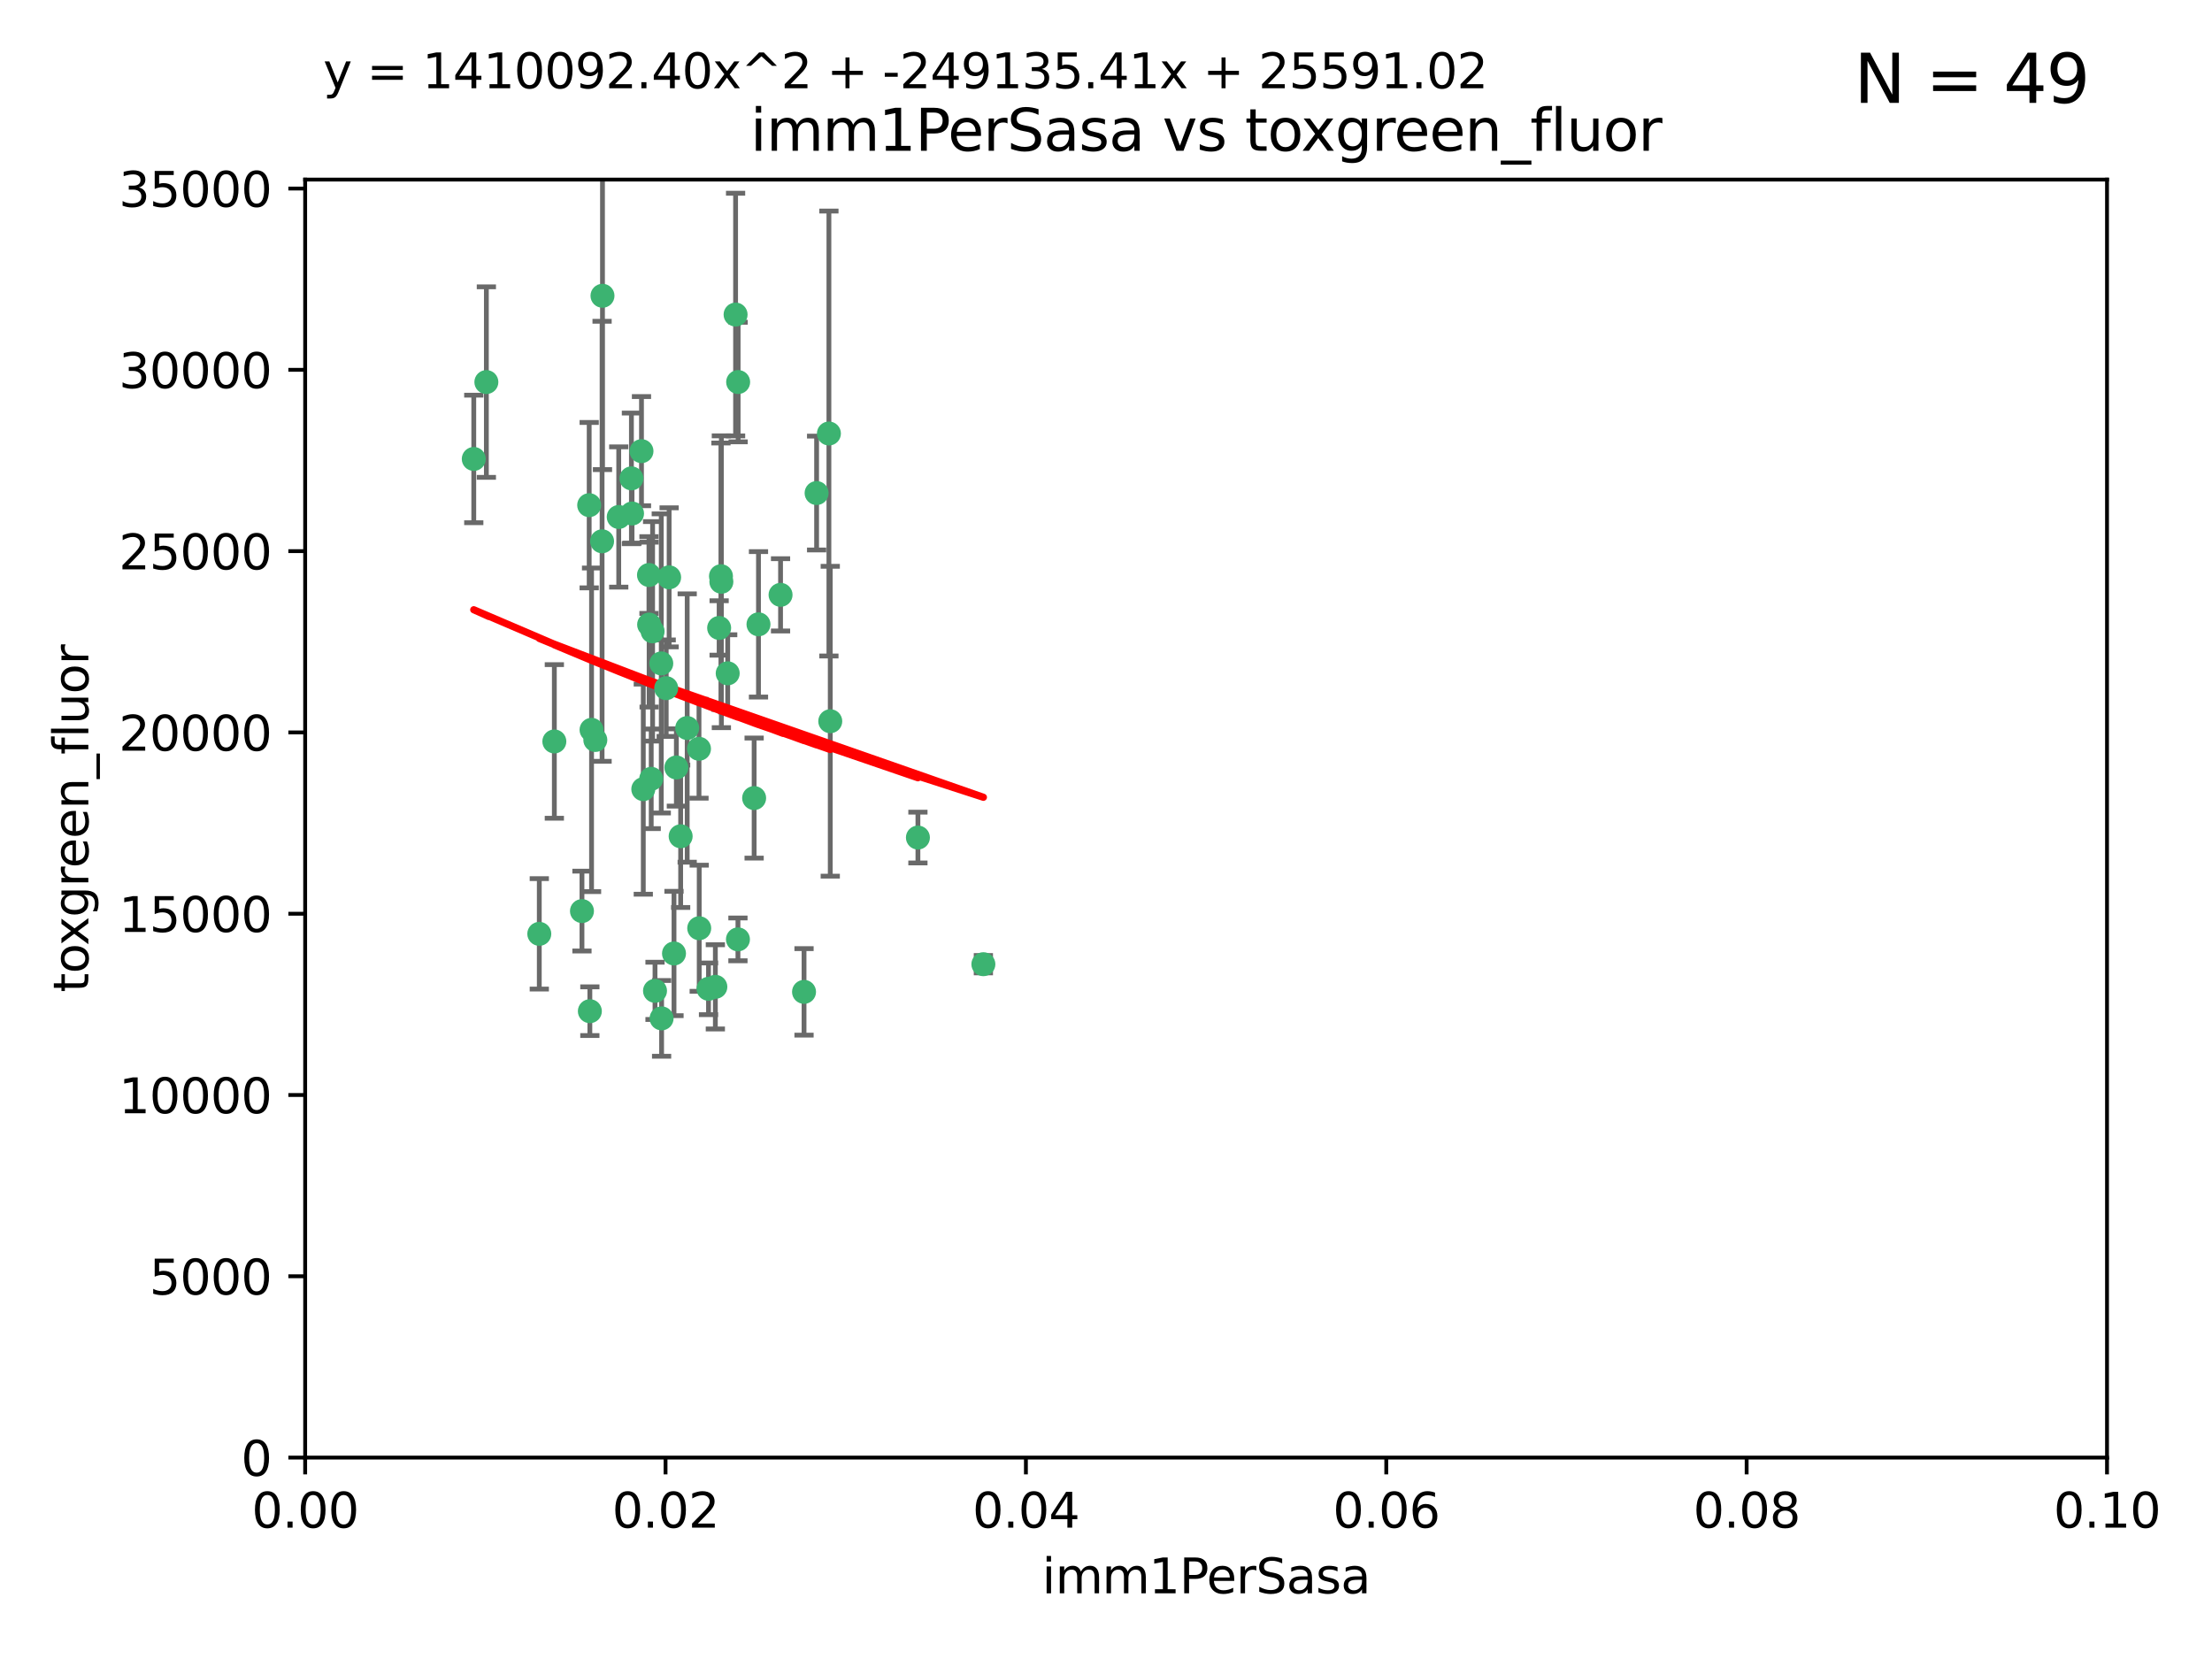 <?xml version="1.0" encoding="utf-8" standalone="no"?>
<!DOCTYPE svg PUBLIC "-//W3C//DTD SVG 1.1//EN"
  "http://www.w3.org/Graphics/SVG/1.1/DTD/svg11.dtd">
<svg xmlns:xlink="http://www.w3.org/1999/xlink" width="460.8pt" height="345.6pt" viewBox="0 0 460.8 345.6" xmlns="http://www.w3.org/2000/svg" version="1.1">
 <defs>
  <style type="text/css">*{stroke-linejoin: round; stroke-linecap: butt}</style>
 </defs>
 <g id="figure_1">
  <g id="patch_1">
   <path d="M 0 345.6 
L 460.8 345.6 
L 460.8 0 
L 0 0 
z
" style="fill: #ffffff"/>
  </g>
  <g id="axes_1">
   <g id="patch_2">
    <path d="M 63.571 303.64 
L 438.93 303.64 
L 438.93 37.411 
L 63.571 37.411 
z
" style="fill: #ffffff"/>
   </g>
   <g id="PathCollection_1">
    <defs>
     <path id="ma4c1eb4fd2" d="M 0 1.118 
C 0.297 1.118 0.581 1 0.791 0.791 
C 1 0.581 1.118 0.297 1.118 0 
C 1.118 -0.297 1 -0.581 0.791 -0.791 
C 0.581 -1 0.297 -1.118 0 -1.118 
C -0.297 -1.118 -0.581 -1 -0.791 -0.791 
C -1 -0.581 -1.118 -0.297 -1.118 0 
C -1.118 0.297 -1 0.581 -0.791 0.791 
C -0.581 1 -0.297 1.118 0 1.118 
z
" style="stroke: #3cb371"/>
    </defs>
    <g clip-path="url(#p07b04a345f)">
     <use xlink:href="#ma4c1eb4fd2" x="101.319" y="79.593" style="fill: #3cb371; stroke: #3cb371"/>
     <use xlink:href="#ma4c1eb4fd2" x="98.695" y="95.609" style="fill: #3cb371; stroke: #3cb371"/>
     <use xlink:href="#ma4c1eb4fd2" x="125.509" y="61.614" style="fill: #3cb371; stroke: #3cb371"/>
     <use xlink:href="#ma4c1eb4fd2" x="125.424" y="112.761" style="fill: #3cb371; stroke: #3cb371"/>
     <use xlink:href="#ma4c1eb4fd2" x="135.226" y="130.114" style="fill: #3cb371; stroke: #3cb371"/>
     <use xlink:href="#ma4c1eb4fd2" x="149.021" y="205.577" style="fill: #3cb371; stroke: #3cb371"/>
     <use xlink:href="#ma4c1eb4fd2" x="124.016" y="154.151" style="fill: #3cb371; stroke: #3cb371"/>
     <use xlink:href="#ma4c1eb4fd2" x="128.894" y="107.698" style="fill: #3cb371; stroke: #3cb371"/>
     <use xlink:href="#ma4c1eb4fd2" x="137.755" y="138.203" style="fill: #3cb371; stroke: #3cb371"/>
     <use xlink:href="#ma4c1eb4fd2" x="131.665" y="106.972" style="fill: #3cb371; stroke: #3cb371"/>
     <use xlink:href="#ma4c1eb4fd2" x="135.196" y="119.786" style="fill: #3cb371; stroke: #3cb371"/>
     <use xlink:href="#ma4c1eb4fd2" x="153.236" y="65.53" style="fill: #3cb371; stroke: #3cb371"/>
     <use xlink:href="#ma4c1eb4fd2" x="131.536" y="99.654" style="fill: #3cb371; stroke: #3cb371"/>
     <use xlink:href="#ma4c1eb4fd2" x="145.613" y="155.987" style="fill: #3cb371; stroke: #3cb371"/>
     <use xlink:href="#ma4c1eb4fd2" x="139.392" y="120.269" style="fill: #3cb371; stroke: #3cb371"/>
     <use xlink:href="#ma4c1eb4fd2" x="122.878" y="210.65" style="fill: #3cb371; stroke: #3cb371"/>
     <use xlink:href="#ma4c1eb4fd2" x="158.007" y="130.059" style="fill: #3cb371; stroke: #3cb371"/>
     <use xlink:href="#ma4c1eb4fd2" x="143.155" y="151.66" style="fill: #3cb371; stroke: #3cb371"/>
     <use xlink:href="#ma4c1eb4fd2" x="153.769" y="79.585" style="fill: #3cb371; stroke: #3cb371"/>
     <use xlink:href="#ma4c1eb4fd2" x="149.81" y="130.815" style="fill: #3cb371; stroke: #3cb371"/>
     <use xlink:href="#ma4c1eb4fd2" x="136.451" y="206.41" style="fill: #3cb371; stroke: #3cb371"/>
     <use xlink:href="#ma4c1eb4fd2" x="140.407" y="198.628" style="fill: #3cb371; stroke: #3cb371"/>
     <use xlink:href="#ma4c1eb4fd2" x="150.191" y="120.034" style="fill: #3cb371; stroke: #3cb371"/>
     <use xlink:href="#ma4c1eb4fd2" x="151.594" y="140.267" style="fill: #3cb371; stroke: #3cb371"/>
     <use xlink:href="#ma4c1eb4fd2" x="147.594" y="205.988" style="fill: #3cb371; stroke: #3cb371"/>
     <use xlink:href="#ma4c1eb4fd2" x="133.632" y="93.983" style="fill: #3cb371; stroke: #3cb371"/>
     <use xlink:href="#ma4c1eb4fd2" x="170.113" y="102.712" style="fill: #3cb371; stroke: #3cb371"/>
     <use xlink:href="#ma4c1eb4fd2" x="150.274" y="121.191" style="fill: #3cb371; stroke: #3cb371"/>
     <use xlink:href="#ma4c1eb4fd2" x="172.678" y="90.309" style="fill: #3cb371; stroke: #3cb371"/>
     <use xlink:href="#ma4c1eb4fd2" x="112.344" y="194.538" style="fill: #3cb371; stroke: #3cb371"/>
     <use xlink:href="#ma4c1eb4fd2" x="135.948" y="131.52" style="fill: #3cb371; stroke: #3cb371"/>
     <use xlink:href="#ma4c1eb4fd2" x="121.234" y="189.794" style="fill: #3cb371; stroke: #3cb371"/>
     <use xlink:href="#ma4c1eb4fd2" x="172.958" y="150.246" style="fill: #3cb371; stroke: #3cb371"/>
     <use xlink:href="#ma4c1eb4fd2" x="157.1" y="166.253" style="fill: #3cb371; stroke: #3cb371"/>
     <use xlink:href="#ma4c1eb4fd2" x="204.855" y="200.861" style="fill: #3cb371; stroke: #3cb371"/>
     <use xlink:href="#ma4c1eb4fd2" x="123.231" y="152.035" style="fill: #3cb371; stroke: #3cb371"/>
     <use xlink:href="#ma4c1eb4fd2" x="137.823" y="212.147" style="fill: #3cb371; stroke: #3cb371"/>
     <use xlink:href="#ma4c1eb4fd2" x="167.495" y="206.625" style="fill: #3cb371; stroke: #3cb371"/>
     <use xlink:href="#ma4c1eb4fd2" x="140.899" y="159.878" style="fill: #3cb371; stroke: #3cb371"/>
     <use xlink:href="#ma4c1eb4fd2" x="153.727" y="195.688" style="fill: #3cb371; stroke: #3cb371"/>
     <use xlink:href="#ma4c1eb4fd2" x="141.792" y="174.211" style="fill: #3cb371; stroke: #3cb371"/>
     <use xlink:href="#ma4c1eb4fd2" x="191.219" y="174.48" style="fill: #3cb371; stroke: #3cb371"/>
     <use xlink:href="#ma4c1eb4fd2" x="145.66" y="193.367" style="fill: #3cb371; stroke: #3cb371"/>
     <use xlink:href="#ma4c1eb4fd2" x="115.48" y="154.457" style="fill: #3cb371; stroke: #3cb371"/>
     <use xlink:href="#ma4c1eb4fd2" x="122.738" y="105.234" style="fill: #3cb371; stroke: #3cb371"/>
     <use xlink:href="#ma4c1eb4fd2" x="134.01" y="164.396" style="fill: #3cb371; stroke: #3cb371"/>
     <use xlink:href="#ma4c1eb4fd2" x="138.782" y="143.358" style="fill: #3cb371; stroke: #3cb371"/>
     <use xlink:href="#ma4c1eb4fd2" x="135.66" y="162.243" style="fill: #3cb371; stroke: #3cb371"/>
     <use xlink:href="#ma4c1eb4fd2" x="162.604" y="123.914" style="fill: #3cb371; stroke: #3cb371"/>
    </g>
   </g>
   <g id="matplotlib.axis_1">
    <g id="xtick_1">
     <g id="line2d_1">
      <defs>
       <path id="m494d38bbef" d="M 0 0 
L 0 3.5 
" style="stroke: #000000; stroke-width: 0.8"/>
      </defs>
      <g>
       <use xlink:href="#m494d38bbef" x="63.571" y="303.64" style="stroke: #000000; stroke-width: 0.8"/>
      </g>
     </g>
     <g id="text_1">
      <!-- 0.00 -->
      <g transform="translate(52.438 318.238)scale(0.1 -0.1)">
       <defs>
        <path id="DejaVuSans-30" d="M 2034 4250 
Q 1547 4250 1301 3770 
Q 1056 3291 1056 2328 
Q 1056 1369 1301 889 
Q 1547 409 2034 409 
Q 2525 409 2770 889 
Q 3016 1369 3016 2328 
Q 3016 3291 2770 3770 
Q 2525 4250 2034 4250 
z
M 2034 4750 
Q 2819 4750 3233 4129 
Q 3647 3509 3647 2328 
Q 3647 1150 3233 529 
Q 2819 -91 2034 -91 
Q 1250 -91 836 529 
Q 422 1150 422 2328 
Q 422 3509 836 4129 
Q 1250 4750 2034 4750 
z
" transform="scale(0.016)"/>
        <path id="DejaVuSans-2e" d="M 684 794 
L 1344 794 
L 1344 0 
L 684 0 
L 684 794 
z
" transform="scale(0.016)"/>
       </defs>
       <use xlink:href="#DejaVuSans-30"/>
       <use xlink:href="#DejaVuSans-2e" x="63.623"/>
       <use xlink:href="#DejaVuSans-30" x="95.41"/>
       <use xlink:href="#DejaVuSans-30" x="159.033"/>
      </g>
     </g>
    </g>
    <g id="xtick_2">
     <g id="line2d_2">
      <g>
       <use xlink:href="#m494d38bbef" x="138.643" y="303.64" style="stroke: #000000; stroke-width: 0.8"/>
      </g>
     </g>
     <g id="text_2">
      <!-- 0.02 -->
      <g transform="translate(127.51 318.238)scale(0.1 -0.1)">
       <defs>
        <path id="DejaVuSans-32" d="M 1228 531 
L 3431 531 
L 3431 0 
L 469 0 
L 469 531 
Q 828 903 1448 1529 
Q 2069 2156 2228 2338 
Q 2531 2678 2651 2914 
Q 2772 3150 2772 3378 
Q 2772 3750 2511 3984 
Q 2250 4219 1831 4219 
Q 1534 4219 1204 4116 
Q 875 4013 500 3803 
L 500 4441 
Q 881 4594 1212 4672 
Q 1544 4750 1819 4750 
Q 2544 4750 2975 4387 
Q 3406 4025 3406 3419 
Q 3406 3131 3298 2873 
Q 3191 2616 2906 2266 
Q 2828 2175 2409 1742 
Q 1991 1309 1228 531 
z
" transform="scale(0.016)"/>
       </defs>
       <use xlink:href="#DejaVuSans-30"/>
       <use xlink:href="#DejaVuSans-2e" x="63.623"/>
       <use xlink:href="#DejaVuSans-30" x="95.41"/>
       <use xlink:href="#DejaVuSans-32" x="159.033"/>
      </g>
     </g>
    </g>
    <g id="xtick_3">
     <g id="line2d_3">
      <g>
       <use xlink:href="#m494d38bbef" x="213.715" y="303.64" style="stroke: #000000; stroke-width: 0.8"/>
      </g>
     </g>
     <g id="text_3">
      <!-- 0.04 -->
      <g transform="translate(202.582 318.238)scale(0.1 -0.1)">
       <defs>
        <path id="DejaVuSans-34" d="M 2419 4116 
L 825 1625 
L 2419 1625 
L 2419 4116 
z
M 2253 4666 
L 3047 4666 
L 3047 1625 
L 3713 1625 
L 3713 1100 
L 3047 1100 
L 3047 0 
L 2419 0 
L 2419 1100 
L 313 1100 
L 313 1709 
L 2253 4666 
z
" transform="scale(0.016)"/>
       </defs>
       <use xlink:href="#DejaVuSans-30"/>
       <use xlink:href="#DejaVuSans-2e" x="63.623"/>
       <use xlink:href="#DejaVuSans-30" x="95.41"/>
       <use xlink:href="#DejaVuSans-34" x="159.033"/>
      </g>
     </g>
    </g>
    <g id="xtick_4">
     <g id="line2d_4">
      <g>
       <use xlink:href="#m494d38bbef" x="288.786" y="303.64" style="stroke: #000000; stroke-width: 0.8"/>
      </g>
     </g>
     <g id="text_4">
      <!-- 0.06 -->
      <g transform="translate(277.654 318.238)scale(0.1 -0.1)">
       <defs>
        <path id="DejaVuSans-36" d="M 2113 2584 
Q 1688 2584 1439 2293 
Q 1191 2003 1191 1497 
Q 1191 994 1439 701 
Q 1688 409 2113 409 
Q 2538 409 2786 701 
Q 3034 994 3034 1497 
Q 3034 2003 2786 2293 
Q 2538 2584 2113 2584 
z
M 3366 4563 
L 3366 3988 
Q 3128 4100 2886 4159 
Q 2644 4219 2406 4219 
Q 1781 4219 1451 3797 
Q 1122 3375 1075 2522 
Q 1259 2794 1537 2939 
Q 1816 3084 2150 3084 
Q 2853 3084 3261 2657 
Q 3669 2231 3669 1497 
Q 3669 778 3244 343 
Q 2819 -91 2113 -91 
Q 1303 -91 875 529 
Q 447 1150 447 2328 
Q 447 3434 972 4092 
Q 1497 4750 2381 4750 
Q 2619 4750 2861 4703 
Q 3103 4656 3366 4563 
z
" transform="scale(0.016)"/>
       </defs>
       <use xlink:href="#DejaVuSans-30"/>
       <use xlink:href="#DejaVuSans-2e" x="63.623"/>
       <use xlink:href="#DejaVuSans-30" x="95.41"/>
       <use xlink:href="#DejaVuSans-36" x="159.033"/>
      </g>
     </g>
    </g>
    <g id="xtick_5">
     <g id="line2d_5">
      <g>
       <use xlink:href="#m494d38bbef" x="363.858" y="303.64" style="stroke: #000000; stroke-width: 0.8"/>
      </g>
     </g>
     <g id="text_5">
      <!-- 0.08 -->
      <g transform="translate(352.725 318.238)scale(0.1 -0.1)">
       <defs>
        <path id="DejaVuSans-38" d="M 2034 2216 
Q 1584 2216 1326 1975 
Q 1069 1734 1069 1313 
Q 1069 891 1326 650 
Q 1584 409 2034 409 
Q 2484 409 2743 651 
Q 3003 894 3003 1313 
Q 3003 1734 2745 1975 
Q 2488 2216 2034 2216 
z
M 1403 2484 
Q 997 2584 770 2862 
Q 544 3141 544 3541 
Q 544 4100 942 4425 
Q 1341 4750 2034 4750 
Q 2731 4750 3128 4425 
Q 3525 4100 3525 3541 
Q 3525 3141 3298 2862 
Q 3072 2584 2669 2484 
Q 3125 2378 3379 2068 
Q 3634 1759 3634 1313 
Q 3634 634 3220 271 
Q 2806 -91 2034 -91 
Q 1263 -91 848 271 
Q 434 634 434 1313 
Q 434 1759 690 2068 
Q 947 2378 1403 2484 
z
M 1172 3481 
Q 1172 3119 1398 2916 
Q 1625 2713 2034 2713 
Q 2441 2713 2670 2916 
Q 2900 3119 2900 3481 
Q 2900 3844 2670 4047 
Q 2441 4250 2034 4250 
Q 1625 4250 1398 4047 
Q 1172 3844 1172 3481 
z
" transform="scale(0.016)"/>
       </defs>
       <use xlink:href="#DejaVuSans-30"/>
       <use xlink:href="#DejaVuSans-2e" x="63.623"/>
       <use xlink:href="#DejaVuSans-30" x="95.41"/>
       <use xlink:href="#DejaVuSans-38" x="159.033"/>
      </g>
     </g>
    </g>
    <g id="xtick_6">
     <g id="line2d_6">
      <g>
       <use xlink:href="#m494d38bbef" x="438.93" y="303.64" style="stroke: #000000; stroke-width: 0.8"/>
      </g>
     </g>
     <g id="text_6">
      <!-- 0.10 -->
      <g transform="translate(427.797 318.238)scale(0.1 -0.1)">
       <defs>
        <path id="DejaVuSans-31" d="M 794 531 
L 1825 531 
L 1825 4091 
L 703 3866 
L 703 4441 
L 1819 4666 
L 2450 4666 
L 2450 531 
L 3481 531 
L 3481 0 
L 794 0 
L 794 531 
z
" transform="scale(0.016)"/>
       </defs>
       <use xlink:href="#DejaVuSans-30"/>
       <use xlink:href="#DejaVuSans-2e" x="63.623"/>
       <use xlink:href="#DejaVuSans-31" x="95.41"/>
       <use xlink:href="#DejaVuSans-30" x="159.033"/>
      </g>
     </g>
    </g>
    <g id="text_7">
     <!-- imm1PerSasa -->
     <g transform="translate(217.067 331.917)scale(0.1 -0.1)">
      <defs>
       <path id="DejaVuSans-69" d="M 603 3500 
L 1178 3500 
L 1178 0 
L 603 0 
L 603 3500 
z
M 603 4863 
L 1178 4863 
L 1178 4134 
L 603 4134 
L 603 4863 
z
" transform="scale(0.016)"/>
       <path id="DejaVuSans-6d" d="M 3328 2828 
Q 3544 3216 3844 3400 
Q 4144 3584 4550 3584 
Q 5097 3584 5394 3201 
Q 5691 2819 5691 2113 
L 5691 0 
L 5113 0 
L 5113 2094 
Q 5113 2597 4934 2840 
Q 4756 3084 4391 3084 
Q 3944 3084 3684 2787 
Q 3425 2491 3425 1978 
L 3425 0 
L 2847 0 
L 2847 2094 
Q 2847 2600 2669 2842 
Q 2491 3084 2119 3084 
Q 1678 3084 1418 2786 
Q 1159 2488 1159 1978 
L 1159 0 
L 581 0 
L 581 3500 
L 1159 3500 
L 1159 2956 
Q 1356 3278 1631 3431 
Q 1906 3584 2284 3584 
Q 2666 3584 2933 3390 
Q 3200 3197 3328 2828 
z
" transform="scale(0.016)"/>
       <path id="DejaVuSans-50" d="M 1259 4147 
L 1259 2394 
L 2053 2394 
Q 2494 2394 2734 2622 
Q 2975 2850 2975 3272 
Q 2975 3691 2734 3919 
Q 2494 4147 2053 4147 
L 1259 4147 
z
M 628 4666 
L 2053 4666 
Q 2838 4666 3239 4311 
Q 3641 3956 3641 3272 
Q 3641 2581 3239 2228 
Q 2838 1875 2053 1875 
L 1259 1875 
L 1259 0 
L 628 0 
L 628 4666 
z
" transform="scale(0.016)"/>
       <path id="DejaVuSans-65" d="M 3597 1894 
L 3597 1613 
L 953 1613 
Q 991 1019 1311 708 
Q 1631 397 2203 397 
Q 2534 397 2845 478 
Q 3156 559 3463 722 
L 3463 178 
Q 3153 47 2828 -22 
Q 2503 -91 2169 -91 
Q 1331 -91 842 396 
Q 353 884 353 1716 
Q 353 2575 817 3079 
Q 1281 3584 2069 3584 
Q 2775 3584 3186 3129 
Q 3597 2675 3597 1894 
z
M 3022 2063 
Q 3016 2534 2758 2815 
Q 2500 3097 2075 3097 
Q 1594 3097 1305 2825 
Q 1016 2553 972 2059 
L 3022 2063 
z
" transform="scale(0.016)"/>
       <path id="DejaVuSans-72" d="M 2631 2963 
Q 2534 3019 2420 3045 
Q 2306 3072 2169 3072 
Q 1681 3072 1420 2755 
Q 1159 2438 1159 1844 
L 1159 0 
L 581 0 
L 581 3500 
L 1159 3500 
L 1159 2956 
Q 1341 3275 1631 3429 
Q 1922 3584 2338 3584 
Q 2397 3584 2469 3576 
Q 2541 3569 2628 3553 
L 2631 2963 
z
" transform="scale(0.016)"/>
       <path id="DejaVuSans-53" d="M 3425 4513 
L 3425 3897 
Q 3066 4069 2747 4153 
Q 2428 4238 2131 4238 
Q 1616 4238 1336 4038 
Q 1056 3838 1056 3469 
Q 1056 3159 1242 3001 
Q 1428 2844 1947 2747 
L 2328 2669 
Q 3034 2534 3370 2195 
Q 3706 1856 3706 1288 
Q 3706 609 3251 259 
Q 2797 -91 1919 -91 
Q 1588 -91 1214 -16 
Q 841 59 441 206 
L 441 856 
Q 825 641 1194 531 
Q 1563 422 1919 422 
Q 2459 422 2753 634 
Q 3047 847 3047 1241 
Q 3047 1584 2836 1778 
Q 2625 1972 2144 2069 
L 1759 2144 
Q 1053 2284 737 2584 
Q 422 2884 422 3419 
Q 422 4038 858 4394 
Q 1294 4750 2059 4750 
Q 2388 4750 2728 4690 
Q 3069 4631 3425 4513 
z
" transform="scale(0.016)"/>
       <path id="DejaVuSans-61" d="M 2194 1759 
Q 1497 1759 1228 1600 
Q 959 1441 959 1056 
Q 959 750 1161 570 
Q 1363 391 1709 391 
Q 2188 391 2477 730 
Q 2766 1069 2766 1631 
L 2766 1759 
L 2194 1759 
z
M 3341 1997 
L 3341 0 
L 2766 0 
L 2766 531 
Q 2569 213 2275 61 
Q 1981 -91 1556 -91 
Q 1019 -91 701 211 
Q 384 513 384 1019 
Q 384 1609 779 1909 
Q 1175 2209 1959 2209 
L 2766 2209 
L 2766 2266 
Q 2766 2663 2505 2880 
Q 2244 3097 1772 3097 
Q 1472 3097 1187 3025 
Q 903 2953 641 2809 
L 641 3341 
Q 956 3463 1253 3523 
Q 1550 3584 1831 3584 
Q 2591 3584 2966 3190 
Q 3341 2797 3341 1997 
z
" transform="scale(0.016)"/>
       <path id="DejaVuSans-73" d="M 2834 3397 
L 2834 2853 
Q 2591 2978 2328 3040 
Q 2066 3103 1784 3103 
Q 1356 3103 1142 2972 
Q 928 2841 928 2578 
Q 928 2378 1081 2264 
Q 1234 2150 1697 2047 
L 1894 2003 
Q 2506 1872 2764 1633 
Q 3022 1394 3022 966 
Q 3022 478 2636 193 
Q 2250 -91 1575 -91 
Q 1294 -91 989 -36 
Q 684 19 347 128 
L 347 722 
Q 666 556 975 473 
Q 1284 391 1588 391 
Q 1994 391 2212 530 
Q 2431 669 2431 922 
Q 2431 1156 2273 1281 
Q 2116 1406 1581 1522 
L 1381 1569 
Q 847 1681 609 1914 
Q 372 2147 372 2553 
Q 372 3047 722 3315 
Q 1072 3584 1716 3584 
Q 2034 3584 2315 3537 
Q 2597 3491 2834 3397 
z
" transform="scale(0.016)"/>
      </defs>
      <use xlink:href="#DejaVuSans-69"/>
      <use xlink:href="#DejaVuSans-6d" x="27.783"/>
      <use xlink:href="#DejaVuSans-6d" x="125.195"/>
      <use xlink:href="#DejaVuSans-31" x="222.607"/>
      <use xlink:href="#DejaVuSans-50" x="286.23"/>
      <use xlink:href="#DejaVuSans-65" x="342.908"/>
      <use xlink:href="#DejaVuSans-72" x="404.432"/>
      <use xlink:href="#DejaVuSans-53" x="445.545"/>
      <use xlink:href="#DejaVuSans-61" x="509.021"/>
      <use xlink:href="#DejaVuSans-73" x="570.301"/>
      <use xlink:href="#DejaVuSans-61" x="622.4"/>
     </g>
    </g>
   </g>
   <g id="matplotlib.axis_2">
    <g id="ytick_1">
     <g id="line2d_7">
      <defs>
       <path id="me125b588e5" d="M 0 0 
L -3.5 0 
" style="stroke: #000000; stroke-width: 0.8"/>
      </defs>
      <g>
       <use xlink:href="#me125b588e5" x="63.571" y="303.64" style="stroke: #000000; stroke-width: 0.8"/>
      </g>
     </g>
     <g id="text_8">
      <!-- 0 -->
      <g transform="translate(50.209 307.439)scale(0.1 -0.1)">
       <use xlink:href="#DejaVuSans-30"/>
      </g>
     </g>
    </g>
    <g id="ytick_2">
     <g id="line2d_8">
      <g>
       <use xlink:href="#me125b588e5" x="63.571" y="265.874" style="stroke: #000000; stroke-width: 0.8"/>
      </g>
     </g>
     <g id="text_9">
      <!-- 5000 -->
      <g transform="translate(31.121 269.673)scale(0.1 -0.1)">
       <defs>
        <path id="DejaVuSans-35" d="M 691 4666 
L 3169 4666 
L 3169 4134 
L 1269 4134 
L 1269 2991 
Q 1406 3038 1543 3061 
Q 1681 3084 1819 3084 
Q 2600 3084 3056 2656 
Q 3513 2228 3513 1497 
Q 3513 744 3044 326 
Q 2575 -91 1722 -91 
Q 1428 -91 1123 -41 
Q 819 9 494 109 
L 494 744 
Q 775 591 1075 516 
Q 1375 441 1709 441 
Q 2250 441 2565 725 
Q 2881 1009 2881 1497 
Q 2881 1984 2565 2268 
Q 2250 2553 1709 2553 
Q 1456 2553 1204 2497 
Q 953 2441 691 2322 
L 691 4666 
z
" transform="scale(0.016)"/>
       </defs>
       <use xlink:href="#DejaVuSans-35"/>
       <use xlink:href="#DejaVuSans-30" x="63.623"/>
       <use xlink:href="#DejaVuSans-30" x="127.246"/>
       <use xlink:href="#DejaVuSans-30" x="190.869"/>
      </g>
     </g>
    </g>
    <g id="ytick_3">
     <g id="line2d_9">
      <g>
       <use xlink:href="#me125b588e5" x="63.571" y="228.108" style="stroke: #000000; stroke-width: 0.8"/>
      </g>
     </g>
     <g id="text_10">
      <!-- 10000 -->
      <g transform="translate(24.759 231.907)scale(0.1 -0.1)">
       <use xlink:href="#DejaVuSans-31"/>
       <use xlink:href="#DejaVuSans-30" x="63.623"/>
       <use xlink:href="#DejaVuSans-30" x="127.246"/>
       <use xlink:href="#DejaVuSans-30" x="190.869"/>
       <use xlink:href="#DejaVuSans-30" x="254.492"/>
      </g>
     </g>
    </g>
    <g id="ytick_4">
     <g id="line2d_10">
      <g>
       <use xlink:href="#me125b588e5" x="63.571" y="190.342" style="stroke: #000000; stroke-width: 0.8"/>
      </g>
     </g>
     <g id="text_11">
      <!-- 15000 -->
      <g transform="translate(24.759 194.141)scale(0.1 -0.1)">
       <use xlink:href="#DejaVuSans-31"/>
       <use xlink:href="#DejaVuSans-35" x="63.623"/>
       <use xlink:href="#DejaVuSans-30" x="127.246"/>
       <use xlink:href="#DejaVuSans-30" x="190.869"/>
       <use xlink:href="#DejaVuSans-30" x="254.492"/>
      </g>
     </g>
    </g>
    <g id="ytick_5">
     <g id="line2d_11">
      <g>
       <use xlink:href="#me125b588e5" x="63.571" y="152.576" style="stroke: #000000; stroke-width: 0.8"/>
      </g>
     </g>
     <g id="text_12">
      <!-- 20000 -->
      <g transform="translate(24.759 156.375)scale(0.1 -0.1)">
       <use xlink:href="#DejaVuSans-32"/>
       <use xlink:href="#DejaVuSans-30" x="63.623"/>
       <use xlink:href="#DejaVuSans-30" x="127.246"/>
       <use xlink:href="#DejaVuSans-30" x="190.869"/>
       <use xlink:href="#DejaVuSans-30" x="254.492"/>
      </g>
     </g>
    </g>
    <g id="ytick_6">
     <g id="line2d_12">
      <g>
       <use xlink:href="#me125b588e5" x="63.571" y="114.81" style="stroke: #000000; stroke-width: 0.8"/>
      </g>
     </g>
     <g id="text_13">
      <!-- 25000 -->
      <g transform="translate(24.759 118.609)scale(0.1 -0.1)">
       <use xlink:href="#DejaVuSans-32"/>
       <use xlink:href="#DejaVuSans-35" x="63.623"/>
       <use xlink:href="#DejaVuSans-30" x="127.246"/>
       <use xlink:href="#DejaVuSans-30" x="190.869"/>
       <use xlink:href="#DejaVuSans-30" x="254.492"/>
      </g>
     </g>
    </g>
    <g id="ytick_7">
     <g id="line2d_13">
      <g>
       <use xlink:href="#me125b588e5" x="63.571" y="77.044" style="stroke: #000000; stroke-width: 0.8"/>
      </g>
     </g>
     <g id="text_14">
      <!-- 30000 -->
      <g transform="translate(24.759 80.844)scale(0.1 -0.1)">
       <defs>
        <path id="DejaVuSans-33" d="M 2597 2516 
Q 3050 2419 3304 2112 
Q 3559 1806 3559 1356 
Q 3559 666 3084 287 
Q 2609 -91 1734 -91 
Q 1441 -91 1130 -33 
Q 819 25 488 141 
L 488 750 
Q 750 597 1062 519 
Q 1375 441 1716 441 
Q 2309 441 2620 675 
Q 2931 909 2931 1356 
Q 2931 1769 2642 2001 
Q 2353 2234 1838 2234 
L 1294 2234 
L 1294 2753 
L 1863 2753 
Q 2328 2753 2575 2939 
Q 2822 3125 2822 3475 
Q 2822 3834 2567 4026 
Q 2313 4219 1838 4219 
Q 1578 4219 1281 4162 
Q 984 4106 628 3988 
L 628 4550 
Q 988 4650 1302 4700 
Q 1616 4750 1894 4750 
Q 2613 4750 3031 4423 
Q 3450 4097 3450 3541 
Q 3450 3153 3228 2886 
Q 3006 2619 2597 2516 
z
" transform="scale(0.016)"/>
       </defs>
       <use xlink:href="#DejaVuSans-33"/>
       <use xlink:href="#DejaVuSans-30" x="63.623"/>
       <use xlink:href="#DejaVuSans-30" x="127.246"/>
       <use xlink:href="#DejaVuSans-30" x="190.869"/>
       <use xlink:href="#DejaVuSans-30" x="254.492"/>
      </g>
     </g>
    </g>
    <g id="ytick_8">
     <g id="line2d_14">
      <g>
       <use xlink:href="#me125b588e5" x="63.571" y="39.278" style="stroke: #000000; stroke-width: 0.8"/>
      </g>
     </g>
     <g id="text_15">
      <!-- 35000 -->
      <g transform="translate(24.759 43.078)scale(0.1 -0.1)">
       <use xlink:href="#DejaVuSans-33"/>
       <use xlink:href="#DejaVuSans-35" x="63.623"/>
       <use xlink:href="#DejaVuSans-30" x="127.246"/>
       <use xlink:href="#DejaVuSans-30" x="190.869"/>
       <use xlink:href="#DejaVuSans-30" x="254.492"/>
      </g>
     </g>
    </g>
    <g id="text_16">
     <!-- toxgreen_fluor -->
     <g transform="translate(18.401 206.72)rotate(-90)scale(0.1 -0.1)">
      <defs>
       <path id="DejaVuSans-74" d="M 1172 4494 
L 1172 3500 
L 2356 3500 
L 2356 3053 
L 1172 3053 
L 1172 1153 
Q 1172 725 1289 603 
Q 1406 481 1766 481 
L 2356 481 
L 2356 0 
L 1766 0 
Q 1100 0 847 248 
Q 594 497 594 1153 
L 594 3053 
L 172 3053 
L 172 3500 
L 594 3500 
L 594 4494 
L 1172 4494 
z
" transform="scale(0.016)"/>
       <path id="DejaVuSans-6f" d="M 1959 3097 
Q 1497 3097 1228 2736 
Q 959 2375 959 1747 
Q 959 1119 1226 758 
Q 1494 397 1959 397 
Q 2419 397 2687 759 
Q 2956 1122 2956 1747 
Q 2956 2369 2687 2733 
Q 2419 3097 1959 3097 
z
M 1959 3584 
Q 2709 3584 3137 3096 
Q 3566 2609 3566 1747 
Q 3566 888 3137 398 
Q 2709 -91 1959 -91 
Q 1206 -91 779 398 
Q 353 888 353 1747 
Q 353 2609 779 3096 
Q 1206 3584 1959 3584 
z
" transform="scale(0.016)"/>
       <path id="DejaVuSans-78" d="M 3513 3500 
L 2247 1797 
L 3578 0 
L 2900 0 
L 1881 1375 
L 863 0 
L 184 0 
L 1544 1831 
L 300 3500 
L 978 3500 
L 1906 2253 
L 2834 3500 
L 3513 3500 
z
" transform="scale(0.016)"/>
       <path id="DejaVuSans-67" d="M 2906 1791 
Q 2906 2416 2648 2759 
Q 2391 3103 1925 3103 
Q 1463 3103 1205 2759 
Q 947 2416 947 1791 
Q 947 1169 1205 825 
Q 1463 481 1925 481 
Q 2391 481 2648 825 
Q 2906 1169 2906 1791 
z
M 3481 434 
Q 3481 -459 3084 -895 
Q 2688 -1331 1869 -1331 
Q 1566 -1331 1297 -1286 
Q 1028 -1241 775 -1147 
L 775 -588 
Q 1028 -725 1275 -790 
Q 1522 -856 1778 -856 
Q 2344 -856 2625 -561 
Q 2906 -266 2906 331 
L 2906 616 
Q 2728 306 2450 153 
Q 2172 0 1784 0 
Q 1141 0 747 490 
Q 353 981 353 1791 
Q 353 2603 747 3093 
Q 1141 3584 1784 3584 
Q 2172 3584 2450 3431 
Q 2728 3278 2906 2969 
L 2906 3500 
L 3481 3500 
L 3481 434 
z
" transform="scale(0.016)"/>
       <path id="DejaVuSans-6e" d="M 3513 2113 
L 3513 0 
L 2938 0 
L 2938 2094 
Q 2938 2591 2744 2837 
Q 2550 3084 2163 3084 
Q 1697 3084 1428 2787 
Q 1159 2491 1159 1978 
L 1159 0 
L 581 0 
L 581 3500 
L 1159 3500 
L 1159 2956 
Q 1366 3272 1645 3428 
Q 1925 3584 2291 3584 
Q 2894 3584 3203 3211 
Q 3513 2838 3513 2113 
z
" transform="scale(0.016)"/>
       <path id="DejaVuSans-5f" d="M 3263 -1063 
L 3263 -1509 
L -63 -1509 
L -63 -1063 
L 3263 -1063 
z
" transform="scale(0.016)"/>
       <path id="DejaVuSans-66" d="M 2375 4863 
L 2375 4384 
L 1825 4384 
Q 1516 4384 1395 4259 
Q 1275 4134 1275 3809 
L 1275 3500 
L 2222 3500 
L 2222 3053 
L 1275 3053 
L 1275 0 
L 697 0 
L 697 3053 
L 147 3053 
L 147 3500 
L 697 3500 
L 697 3744 
Q 697 4328 969 4595 
Q 1241 4863 1831 4863 
L 2375 4863 
z
" transform="scale(0.016)"/>
       <path id="DejaVuSans-6c" d="M 603 4863 
L 1178 4863 
L 1178 0 
L 603 0 
L 603 4863 
z
" transform="scale(0.016)"/>
       <path id="DejaVuSans-75" d="M 544 1381 
L 544 3500 
L 1119 3500 
L 1119 1403 
Q 1119 906 1312 657 
Q 1506 409 1894 409 
Q 2359 409 2629 706 
Q 2900 1003 2900 1516 
L 2900 3500 
L 3475 3500 
L 3475 0 
L 2900 0 
L 2900 538 
Q 2691 219 2414 64 
Q 2138 -91 1772 -91 
Q 1169 -91 856 284 
Q 544 659 544 1381 
z
M 1991 3584 
L 1991 3584 
z
" transform="scale(0.016)"/>
      </defs>
      <use xlink:href="#DejaVuSans-74"/>
      <use xlink:href="#DejaVuSans-6f" x="39.209"/>
      <use xlink:href="#DejaVuSans-78" x="97.266"/>
      <use xlink:href="#DejaVuSans-67" x="156.445"/>
      <use xlink:href="#DejaVuSans-72" x="219.922"/>
      <use xlink:href="#DejaVuSans-65" x="258.785"/>
      <use xlink:href="#DejaVuSans-65" x="320.309"/>
      <use xlink:href="#DejaVuSans-6e" x="381.832"/>
      <use xlink:href="#DejaVuSans-5f" x="445.211"/>
      <use xlink:href="#DejaVuSans-66" x="495.211"/>
      <use xlink:href="#DejaVuSans-6c" x="530.416"/>
      <use xlink:href="#DejaVuSans-75" x="558.199"/>
      <use xlink:href="#DejaVuSans-6f" x="621.578"/>
      <use xlink:href="#DejaVuSans-72" x="682.76"/>
     </g>
    </g>
   </g>
   <g id="LineCollection_1">
    <path d="M 101.319 99.437 
L 101.319 59.75 
" clip-path="url(#p07b04a345f)" style="fill: none; stroke: #696969"/>
    <path d="M 98.695 108.893 
L 98.695 82.325 
" clip-path="url(#p07b04a345f)" style="fill: none; stroke: #696969"/>
    <path d="M 125.509 97.825 
L 125.509 25.402 
" clip-path="url(#p07b04a345f)" style="fill: none; stroke: #696969"/>
    <path d="M 125.424 158.597 
L 125.424 66.926 
" clip-path="url(#p07b04a345f)" style="fill: none; stroke: #696969"/>
    <path d="M 135.226 147.286 
L 135.226 112.943 
" clip-path="url(#p07b04a345f)" style="fill: none; stroke: #696969"/>
    <path d="M 149.021 214.351 
L 149.021 196.804 
" clip-path="url(#p07b04a345f)" style="fill: none; stroke: #696969"/>
    <path d="M 124.016 154.667 
L 124.016 153.636 
" clip-path="url(#p07b04a345f)" style="fill: none; stroke: #696969"/>
    <path d="M 128.894 122.311 
L 128.894 93.086 
" clip-path="url(#p07b04a345f)" style="fill: none; stroke: #696969"/>
    <path d="M 137.755 169.362 
L 137.755 107.043 
" clip-path="url(#p07b04a345f)" style="fill: none; stroke: #696969"/>
    <path d="M 131.665 113.147 
L 131.665 100.797 
" clip-path="url(#p07b04a345f)" style="fill: none; stroke: #696969"/>
    <path d="M 135.196 127.782 
L 135.196 111.79 
" clip-path="url(#p07b04a345f)" style="fill: none; stroke: #696969"/>
    <path d="M 153.236 90.806 
L 153.236 40.254 
" clip-path="url(#p07b04a345f)" style="fill: none; stroke: #696969"/>
    <path d="M 131.536 113.257 
L 131.536 86.051 
" clip-path="url(#p07b04a345f)" style="fill: none; stroke: #696969"/>
    <path d="M 145.613 166.279 
L 145.613 145.696 
" clip-path="url(#p07b04a345f)" style="fill: none; stroke: #696969"/>
    <path d="M 139.392 134.753 
L 139.392 105.786 
" clip-path="url(#p07b04a345f)" style="fill: none; stroke: #696969"/>
    <path d="M 122.878 215.721 
L 122.878 205.579 
" clip-path="url(#p07b04a345f)" style="fill: none; stroke: #696969"/>
    <path d="M 158.007 145.209 
L 158.007 114.909 
" clip-path="url(#p07b04a345f)" style="fill: none; stroke: #696969"/>
    <path d="M 143.155 179.609 
L 143.155 123.711 
" clip-path="url(#p07b04a345f)" style="fill: none; stroke: #696969"/>
    <path d="M 153.769 92.04 
L 153.769 67.13 
" clip-path="url(#p07b04a345f)" style="fill: none; stroke: #696969"/>
    <path d="M 149.81 136.483 
L 149.81 125.148 
" clip-path="url(#p07b04a345f)" style="fill: none; stroke: #696969"/>
    <path d="M 136.451 212.375 
L 136.451 200.445 
" clip-path="url(#p07b04a345f)" style="fill: none; stroke: #696969"/>
    <path d="M 140.407 211.582 
L 140.407 185.674 
" clip-path="url(#p07b04a345f)" style="fill: none; stroke: #696969"/>
    <path d="M 150.191 147.781 
L 150.191 92.287 
" clip-path="url(#p07b04a345f)" style="fill: none; stroke: #696969"/>
    <path d="M 151.594 148.304 
L 151.594 132.23 
" clip-path="url(#p07b04a345f)" style="fill: none; stroke: #696969"/>
    <path d="M 147.594 211.368 
L 147.594 200.608 
" clip-path="url(#p07b04a345f)" style="fill: none; stroke: #696969"/>
    <path d="M 133.632 105.352 
L 133.632 82.613 
" clip-path="url(#p07b04a345f)" style="fill: none; stroke: #696969"/>
    <path d="M 170.113 114.57 
L 170.113 90.854 
" clip-path="url(#p07b04a345f)" style="fill: none; stroke: #696969"/>
    <path d="M 150.274 151.584 
L 150.274 90.798 
" clip-path="url(#p07b04a345f)" style="fill: none; stroke: #696969"/>
    <path d="M 172.678 136.653 
L 172.678 43.965 
" clip-path="url(#p07b04a345f)" style="fill: none; stroke: #696969"/>
    <path d="M 112.344 206.041 
L 112.344 183.035 
" clip-path="url(#p07b04a345f)" style="fill: none; stroke: #696969"/>
    <path d="M 135.948 154.382 
L 135.948 108.657 
" clip-path="url(#p07b04a345f)" style="fill: none; stroke: #696969"/>
    <path d="M 121.234 198.109 
L 121.234 181.479 
" clip-path="url(#p07b04a345f)" style="fill: none; stroke: #696969"/>
    <path d="M 172.958 182.519 
L 172.958 117.972 
" clip-path="url(#p07b04a345f)" style="fill: none; stroke: #696969"/>
    <path d="M 157.1 178.759 
L 157.1 153.746 
" clip-path="url(#p07b04a345f)" style="fill: none; stroke: #696969"/>
    <path d="M 204.855 202.673 
L 204.855 199.049 
" clip-path="url(#p07b04a345f)" style="fill: none; stroke: #696969"/>
    <path d="M 123.231 185.743 
L 123.231 118.327 
" clip-path="url(#p07b04a345f)" style="fill: none; stroke: #696969"/>
    <path d="M 137.823 220.035 
L 137.823 204.259 
" clip-path="url(#p07b04a345f)" style="fill: none; stroke: #696969"/>
    <path d="M 167.495 215.634 
L 167.495 197.616 
" clip-path="url(#p07b04a345f)" style="fill: none; stroke: #696969"/>
    <path d="M 140.899 167.926 
L 140.899 151.829 
" clip-path="url(#p07b04a345f)" style="fill: none; stroke: #696969"/>
    <path d="M 153.727 200.147 
L 153.727 191.229 
" clip-path="url(#p07b04a345f)" style="fill: none; stroke: #696969"/>
    <path d="M 141.792 189.044 
L 141.792 159.377 
" clip-path="url(#p07b04a345f)" style="fill: none; stroke: #696969"/>
    <path d="M 191.219 179.771 
L 191.219 169.189 
" clip-path="url(#p07b04a345f)" style="fill: none; stroke: #696969"/>
    <path d="M 145.66 206.503 
L 145.66 180.232 
" clip-path="url(#p07b04a345f)" style="fill: none; stroke: #696969"/>
    <path d="M 115.48 170.456 
L 115.48 138.458 
" clip-path="url(#p07b04a345f)" style="fill: none; stroke: #696969"/>
    <path d="M 122.738 122.461 
L 122.738 88.007 
" clip-path="url(#p07b04a345f)" style="fill: none; stroke: #696969"/>
    <path d="M 134.01 186.281 
L 134.01 142.51 
" clip-path="url(#p07b04a345f)" style="fill: none; stroke: #696969"/>
    <path d="M 138.782 153.409 
L 138.782 133.308 
" clip-path="url(#p07b04a345f)" style="fill: none; stroke: #696969"/>
    <path d="M 135.66 172.618 
L 135.66 151.867 
" clip-path="url(#p07b04a345f)" style="fill: none; stroke: #696969"/>
    <path d="M 162.604 131.444 
L 162.604 116.384 
" clip-path="url(#p07b04a345f)" style="fill: none; stroke: #696969"/>
   </g>
   <g id="line2d_15">
    <defs>
     <path id="m6cb1e1f74d" d="M 2 0 
L -2 -0 
" style="stroke: #696969"/>
    </defs>
    <g clip-path="url(#p07b04a345f)">
     <use xlink:href="#m6cb1e1f74d" x="101.319" y="99.437" style="fill: #696969; stroke: #696969"/>
     <use xlink:href="#m6cb1e1f74d" x="98.695" y="108.893" style="fill: #696969; stroke: #696969"/>
     <use xlink:href="#m6cb1e1f74d" x="125.509" y="97.825" style="fill: #696969; stroke: #696969"/>
     <use xlink:href="#m6cb1e1f74d" x="125.424" y="158.597" style="fill: #696969; stroke: #696969"/>
     <use xlink:href="#m6cb1e1f74d" x="135.226" y="147.286" style="fill: #696969; stroke: #696969"/>
     <use xlink:href="#m6cb1e1f74d" x="149.021" y="214.351" style="fill: #696969; stroke: #696969"/>
     <use xlink:href="#m6cb1e1f74d" x="124.016" y="154.667" style="fill: #696969; stroke: #696969"/>
     <use xlink:href="#m6cb1e1f74d" x="128.894" y="122.311" style="fill: #696969; stroke: #696969"/>
     <use xlink:href="#m6cb1e1f74d" x="137.755" y="169.362" style="fill: #696969; stroke: #696969"/>
     <use xlink:href="#m6cb1e1f74d" x="131.665" y="113.147" style="fill: #696969; stroke: #696969"/>
     <use xlink:href="#m6cb1e1f74d" x="135.196" y="127.782" style="fill: #696969; stroke: #696969"/>
     <use xlink:href="#m6cb1e1f74d" x="153.236" y="90.806" style="fill: #696969; stroke: #696969"/>
     <use xlink:href="#m6cb1e1f74d" x="131.536" y="113.257" style="fill: #696969; stroke: #696969"/>
     <use xlink:href="#m6cb1e1f74d" x="145.613" y="166.279" style="fill: #696969; stroke: #696969"/>
     <use xlink:href="#m6cb1e1f74d" x="139.392" y="134.753" style="fill: #696969; stroke: #696969"/>
     <use xlink:href="#m6cb1e1f74d" x="122.878" y="215.721" style="fill: #696969; stroke: #696969"/>
     <use xlink:href="#m6cb1e1f74d" x="158.007" y="145.209" style="fill: #696969; stroke: #696969"/>
     <use xlink:href="#m6cb1e1f74d" x="143.155" y="179.609" style="fill: #696969; stroke: #696969"/>
     <use xlink:href="#m6cb1e1f74d" x="153.769" y="92.04" style="fill: #696969; stroke: #696969"/>
     <use xlink:href="#m6cb1e1f74d" x="149.81" y="136.483" style="fill: #696969; stroke: #696969"/>
     <use xlink:href="#m6cb1e1f74d" x="136.451" y="212.375" style="fill: #696969; stroke: #696969"/>
     <use xlink:href="#m6cb1e1f74d" x="140.407" y="211.582" style="fill: #696969; stroke: #696969"/>
     <use xlink:href="#m6cb1e1f74d" x="150.191" y="147.781" style="fill: #696969; stroke: #696969"/>
     <use xlink:href="#m6cb1e1f74d" x="151.594" y="148.304" style="fill: #696969; stroke: #696969"/>
     <use xlink:href="#m6cb1e1f74d" x="147.594" y="211.368" style="fill: #696969; stroke: #696969"/>
     <use xlink:href="#m6cb1e1f74d" x="133.632" y="105.352" style="fill: #696969; stroke: #696969"/>
     <use xlink:href="#m6cb1e1f74d" x="170.113" y="114.57" style="fill: #696969; stroke: #696969"/>
     <use xlink:href="#m6cb1e1f74d" x="150.274" y="151.584" style="fill: #696969; stroke: #696969"/>
     <use xlink:href="#m6cb1e1f74d" x="172.678" y="136.653" style="fill: #696969; stroke: #696969"/>
     <use xlink:href="#m6cb1e1f74d" x="112.344" y="206.041" style="fill: #696969; stroke: #696969"/>
     <use xlink:href="#m6cb1e1f74d" x="135.948" y="154.382" style="fill: #696969; stroke: #696969"/>
     <use xlink:href="#m6cb1e1f74d" x="121.234" y="198.109" style="fill: #696969; stroke: #696969"/>
     <use xlink:href="#m6cb1e1f74d" x="172.958" y="182.519" style="fill: #696969; stroke: #696969"/>
     <use xlink:href="#m6cb1e1f74d" x="157.1" y="178.759" style="fill: #696969; stroke: #696969"/>
     <use xlink:href="#m6cb1e1f74d" x="204.855" y="202.673" style="fill: #696969; stroke: #696969"/>
     <use xlink:href="#m6cb1e1f74d" x="123.231" y="185.743" style="fill: #696969; stroke: #696969"/>
     <use xlink:href="#m6cb1e1f74d" x="137.823" y="220.035" style="fill: #696969; stroke: #696969"/>
     <use xlink:href="#m6cb1e1f74d" x="167.495" y="215.634" style="fill: #696969; stroke: #696969"/>
     <use xlink:href="#m6cb1e1f74d" x="140.899" y="167.926" style="fill: #696969; stroke: #696969"/>
     <use xlink:href="#m6cb1e1f74d" x="153.727" y="200.147" style="fill: #696969; stroke: #696969"/>
     <use xlink:href="#m6cb1e1f74d" x="141.792" y="189.044" style="fill: #696969; stroke: #696969"/>
     <use xlink:href="#m6cb1e1f74d" x="191.219" y="179.771" style="fill: #696969; stroke: #696969"/>
     <use xlink:href="#m6cb1e1f74d" x="145.66" y="206.503" style="fill: #696969; stroke: #696969"/>
     <use xlink:href="#m6cb1e1f74d" x="115.48" y="170.456" style="fill: #696969; stroke: #696969"/>
     <use xlink:href="#m6cb1e1f74d" x="122.738" y="122.461" style="fill: #696969; stroke: #696969"/>
     <use xlink:href="#m6cb1e1f74d" x="134.01" y="186.281" style="fill: #696969; stroke: #696969"/>
     <use xlink:href="#m6cb1e1f74d" x="138.782" y="153.409" style="fill: #696969; stroke: #696969"/>
     <use xlink:href="#m6cb1e1f74d" x="135.66" y="172.618" style="fill: #696969; stroke: #696969"/>
     <use xlink:href="#m6cb1e1f74d" x="162.604" y="131.444" style="fill: #696969; stroke: #696969"/>
    </g>
   </g>
   <g id="line2d_16">
    <g clip-path="url(#p07b04a345f)">
     <use xlink:href="#m6cb1e1f74d" x="101.319" y="59.75" style="fill: #696969; stroke: #696969"/>
     <use xlink:href="#m6cb1e1f74d" x="98.695" y="82.325" style="fill: #696969; stroke: #696969"/>
     <use xlink:href="#m6cb1e1f74d" x="125.509" y="25.402" style="fill: #696969; stroke: #696969"/>
     <use xlink:href="#m6cb1e1f74d" x="125.424" y="66.926" style="fill: #696969; stroke: #696969"/>
     <use xlink:href="#m6cb1e1f74d" x="135.226" y="112.943" style="fill: #696969; stroke: #696969"/>
     <use xlink:href="#m6cb1e1f74d" x="149.021" y="196.804" style="fill: #696969; stroke: #696969"/>
     <use xlink:href="#m6cb1e1f74d" x="124.016" y="153.636" style="fill: #696969; stroke: #696969"/>
     <use xlink:href="#m6cb1e1f74d" x="128.894" y="93.086" style="fill: #696969; stroke: #696969"/>
     <use xlink:href="#m6cb1e1f74d" x="137.755" y="107.043" style="fill: #696969; stroke: #696969"/>
     <use xlink:href="#m6cb1e1f74d" x="131.665" y="100.797" style="fill: #696969; stroke: #696969"/>
     <use xlink:href="#m6cb1e1f74d" x="135.196" y="111.79" style="fill: #696969; stroke: #696969"/>
     <use xlink:href="#m6cb1e1f74d" x="153.236" y="40.254" style="fill: #696969; stroke: #696969"/>
     <use xlink:href="#m6cb1e1f74d" x="131.536" y="86.051" style="fill: #696969; stroke: #696969"/>
     <use xlink:href="#m6cb1e1f74d" x="145.613" y="145.696" style="fill: #696969; stroke: #696969"/>
     <use xlink:href="#m6cb1e1f74d" x="139.392" y="105.786" style="fill: #696969; stroke: #696969"/>
     <use xlink:href="#m6cb1e1f74d" x="122.878" y="205.579" style="fill: #696969; stroke: #696969"/>
     <use xlink:href="#m6cb1e1f74d" x="158.007" y="114.909" style="fill: #696969; stroke: #696969"/>
     <use xlink:href="#m6cb1e1f74d" x="143.155" y="123.711" style="fill: #696969; stroke: #696969"/>
     <use xlink:href="#m6cb1e1f74d" x="153.769" y="67.13" style="fill: #696969; stroke: #696969"/>
     <use xlink:href="#m6cb1e1f74d" x="149.81" y="125.148" style="fill: #696969; stroke: #696969"/>
     <use xlink:href="#m6cb1e1f74d" x="136.451" y="200.445" style="fill: #696969; stroke: #696969"/>
     <use xlink:href="#m6cb1e1f74d" x="140.407" y="185.674" style="fill: #696969; stroke: #696969"/>
     <use xlink:href="#m6cb1e1f74d" x="150.191" y="92.287" style="fill: #696969; stroke: #696969"/>
     <use xlink:href="#m6cb1e1f74d" x="151.594" y="132.23" style="fill: #696969; stroke: #696969"/>
     <use xlink:href="#m6cb1e1f74d" x="147.594" y="200.608" style="fill: #696969; stroke: #696969"/>
     <use xlink:href="#m6cb1e1f74d" x="133.632" y="82.613" style="fill: #696969; stroke: #696969"/>
     <use xlink:href="#m6cb1e1f74d" x="170.113" y="90.854" style="fill: #696969; stroke: #696969"/>
     <use xlink:href="#m6cb1e1f74d" x="150.274" y="90.798" style="fill: #696969; stroke: #696969"/>
     <use xlink:href="#m6cb1e1f74d" x="172.678" y="43.965" style="fill: #696969; stroke: #696969"/>
     <use xlink:href="#m6cb1e1f74d" x="112.344" y="183.035" style="fill: #696969; stroke: #696969"/>
     <use xlink:href="#m6cb1e1f74d" x="135.948" y="108.657" style="fill: #696969; stroke: #696969"/>
     <use xlink:href="#m6cb1e1f74d" x="121.234" y="181.479" style="fill: #696969; stroke: #696969"/>
     <use xlink:href="#m6cb1e1f74d" x="172.958" y="117.972" style="fill: #696969; stroke: #696969"/>
     <use xlink:href="#m6cb1e1f74d" x="157.1" y="153.746" style="fill: #696969; stroke: #696969"/>
     <use xlink:href="#m6cb1e1f74d" x="204.855" y="199.049" style="fill: #696969; stroke: #696969"/>
     <use xlink:href="#m6cb1e1f74d" x="123.231" y="118.327" style="fill: #696969; stroke: #696969"/>
     <use xlink:href="#m6cb1e1f74d" x="137.823" y="204.259" style="fill: #696969; stroke: #696969"/>
     <use xlink:href="#m6cb1e1f74d" x="167.495" y="197.616" style="fill: #696969; stroke: #696969"/>
     <use xlink:href="#m6cb1e1f74d" x="140.899" y="151.829" style="fill: #696969; stroke: #696969"/>
     <use xlink:href="#m6cb1e1f74d" x="153.727" y="191.229" style="fill: #696969; stroke: #696969"/>
     <use xlink:href="#m6cb1e1f74d" x="141.792" y="159.377" style="fill: #696969; stroke: #696969"/>
     <use xlink:href="#m6cb1e1f74d" x="191.219" y="169.189" style="fill: #696969; stroke: #696969"/>
     <use xlink:href="#m6cb1e1f74d" x="145.66" y="180.232" style="fill: #696969; stroke: #696969"/>
     <use xlink:href="#m6cb1e1f74d" x="115.48" y="138.458" style="fill: #696969; stroke: #696969"/>
     <use xlink:href="#m6cb1e1f74d" x="122.738" y="88.007" style="fill: #696969; stroke: #696969"/>
     <use xlink:href="#m6cb1e1f74d" x="134.01" y="142.51" style="fill: #696969; stroke: #696969"/>
     <use xlink:href="#m6cb1e1f74d" x="138.782" y="133.308" style="fill: #696969; stroke: #696969"/>
     <use xlink:href="#m6cb1e1f74d" x="135.66" y="151.867" style="fill: #696969; stroke: #696969"/>
     <use xlink:href="#m6cb1e1f74d" x="162.604" y="116.384" style="fill: #696969; stroke: #696969"/>
    </g>
   </g>
   <g id="line2d_17">
    <path d="M 101.319 128.193 
L 98.695 127.022 
L 125.509 138.497 
L 125.424 138.462 
L 135.226 142.387 
L 149.021 147.665 
L 124.016 137.887 
L 128.894 139.868 
L 137.755 143.376 
L 131.665 140.978 
L 135.196 142.375 
L 153.236 149.22 
L 131.536 140.927 
L 145.613 146.387 
L 139.392 144.011 
L 122.878 137.419 
L 158.007 150.948 
L 143.155 145.456 
L 153.769 149.414 
L 149.81 147.958 
L 136.451 142.867 
L 140.407 144.403 
L 150.191 148.099 
L 151.594 148.617 
L 147.594 147.132 
L 133.632 141.759 
L 170.113 155.177 
L 150.274 148.13 
L 172.678 156.045 
L 112.344 132.999 
L 135.948 142.67 
L 121.234 136.74 
L 172.958 156.139 
L 157.1 150.622 
L 204.855 166.086 
L 123.231 137.564 
L 137.823 143.403 
L 167.495 154.281 
L 140.899 144.592 
L 153.727 149.399 
L 141.792 144.935 
L 191.219 162.022 
L 145.66 146.405 
L 115.48 134.332 
L 122.738 137.362 
L 134.01 141.908 
L 138.782 143.775 
L 135.66 142.558 
L 162.604 152.58 
" clip-path="url(#p07b04a345f)" style="fill: none; stroke: #ff0000; stroke-width: 1.5; stroke-linecap: square"/>
   </g>
   <g id="line2d_18">
    <defs>
     <path id="m2d64d67117" d="M 0 2 
C 0.53 2 1.039 1.789 1.414 1.414 
C 1.789 1.039 2 0.53 2 0 
C 2 -0.53 1.789 -1.039 1.414 -1.414 
C 1.039 -1.789 0.53 -2 0 -2 
C -0.53 -2 -1.039 -1.789 -1.414 -1.414 
C -1.789 -1.039 -2 -0.53 -2 0 
C -2 0.53 -1.789 1.039 -1.414 1.414 
C -1.039 1.789 -0.53 2 0 2 
z
" style="stroke: #3cb371"/>
    </defs>
    <g clip-path="url(#p07b04a345f)">
     <use xlink:href="#m2d64d67117" x="101.319" y="79.593" style="fill: #3cb371; stroke: #3cb371"/>
     <use xlink:href="#m2d64d67117" x="98.695" y="95.609" style="fill: #3cb371; stroke: #3cb371"/>
     <use xlink:href="#m2d64d67117" x="125.509" y="61.614" style="fill: #3cb371; stroke: #3cb371"/>
     <use xlink:href="#m2d64d67117" x="125.424" y="112.761" style="fill: #3cb371; stroke: #3cb371"/>
     <use xlink:href="#m2d64d67117" x="135.226" y="130.114" style="fill: #3cb371; stroke: #3cb371"/>
     <use xlink:href="#m2d64d67117" x="149.021" y="205.577" style="fill: #3cb371; stroke: #3cb371"/>
     <use xlink:href="#m2d64d67117" x="124.016" y="154.151" style="fill: #3cb371; stroke: #3cb371"/>
     <use xlink:href="#m2d64d67117" x="128.894" y="107.698" style="fill: #3cb371; stroke: #3cb371"/>
     <use xlink:href="#m2d64d67117" x="137.755" y="138.203" style="fill: #3cb371; stroke: #3cb371"/>
     <use xlink:href="#m2d64d67117" x="131.665" y="106.972" style="fill: #3cb371; stroke: #3cb371"/>
     <use xlink:href="#m2d64d67117" x="135.196" y="119.786" style="fill: #3cb371; stroke: #3cb371"/>
     <use xlink:href="#m2d64d67117" x="153.236" y="65.53" style="fill: #3cb371; stroke: #3cb371"/>
     <use xlink:href="#m2d64d67117" x="131.536" y="99.654" style="fill: #3cb371; stroke: #3cb371"/>
     <use xlink:href="#m2d64d67117" x="145.613" y="155.987" style="fill: #3cb371; stroke: #3cb371"/>
     <use xlink:href="#m2d64d67117" x="139.392" y="120.269" style="fill: #3cb371; stroke: #3cb371"/>
     <use xlink:href="#m2d64d67117" x="122.878" y="210.65" style="fill: #3cb371; stroke: #3cb371"/>
     <use xlink:href="#m2d64d67117" x="158.007" y="130.059" style="fill: #3cb371; stroke: #3cb371"/>
     <use xlink:href="#m2d64d67117" x="143.155" y="151.66" style="fill: #3cb371; stroke: #3cb371"/>
     <use xlink:href="#m2d64d67117" x="153.769" y="79.585" style="fill: #3cb371; stroke: #3cb371"/>
     <use xlink:href="#m2d64d67117" x="149.81" y="130.815" style="fill: #3cb371; stroke: #3cb371"/>
     <use xlink:href="#m2d64d67117" x="136.451" y="206.41" style="fill: #3cb371; stroke: #3cb371"/>
     <use xlink:href="#m2d64d67117" x="140.407" y="198.628" style="fill: #3cb371; stroke: #3cb371"/>
     <use xlink:href="#m2d64d67117" x="150.191" y="120.034" style="fill: #3cb371; stroke: #3cb371"/>
     <use xlink:href="#m2d64d67117" x="151.594" y="140.267" style="fill: #3cb371; stroke: #3cb371"/>
     <use xlink:href="#m2d64d67117" x="147.594" y="205.988" style="fill: #3cb371; stroke: #3cb371"/>
     <use xlink:href="#m2d64d67117" x="133.632" y="93.983" style="fill: #3cb371; stroke: #3cb371"/>
     <use xlink:href="#m2d64d67117" x="170.113" y="102.712" style="fill: #3cb371; stroke: #3cb371"/>
     <use xlink:href="#m2d64d67117" x="150.274" y="121.191" style="fill: #3cb371; stroke: #3cb371"/>
     <use xlink:href="#m2d64d67117" x="172.678" y="90.309" style="fill: #3cb371; stroke: #3cb371"/>
     <use xlink:href="#m2d64d67117" x="112.344" y="194.538" style="fill: #3cb371; stroke: #3cb371"/>
     <use xlink:href="#m2d64d67117" x="135.948" y="131.52" style="fill: #3cb371; stroke: #3cb371"/>
     <use xlink:href="#m2d64d67117" x="121.234" y="189.794" style="fill: #3cb371; stroke: #3cb371"/>
     <use xlink:href="#m2d64d67117" x="172.958" y="150.246" style="fill: #3cb371; stroke: #3cb371"/>
     <use xlink:href="#m2d64d67117" x="157.1" y="166.253" style="fill: #3cb371; stroke: #3cb371"/>
     <use xlink:href="#m2d64d67117" x="204.855" y="200.861" style="fill: #3cb371; stroke: #3cb371"/>
     <use xlink:href="#m2d64d67117" x="123.231" y="152.035" style="fill: #3cb371; stroke: #3cb371"/>
     <use xlink:href="#m2d64d67117" x="137.823" y="212.147" style="fill: #3cb371; stroke: #3cb371"/>
     <use xlink:href="#m2d64d67117" x="167.495" y="206.625" style="fill: #3cb371; stroke: #3cb371"/>
     <use xlink:href="#m2d64d67117" x="140.899" y="159.878" style="fill: #3cb371; stroke: #3cb371"/>
     <use xlink:href="#m2d64d67117" x="153.727" y="195.688" style="fill: #3cb371; stroke: #3cb371"/>
     <use xlink:href="#m2d64d67117" x="141.792" y="174.211" style="fill: #3cb371; stroke: #3cb371"/>
     <use xlink:href="#m2d64d67117" x="191.219" y="174.48" style="fill: #3cb371; stroke: #3cb371"/>
     <use xlink:href="#m2d64d67117" x="145.66" y="193.367" style="fill: #3cb371; stroke: #3cb371"/>
     <use xlink:href="#m2d64d67117" x="115.48" y="154.457" style="fill: #3cb371; stroke: #3cb371"/>
     <use xlink:href="#m2d64d67117" x="122.738" y="105.234" style="fill: #3cb371; stroke: #3cb371"/>
     <use xlink:href="#m2d64d67117" x="134.01" y="164.396" style="fill: #3cb371; stroke: #3cb371"/>
     <use xlink:href="#m2d64d67117" x="138.782" y="143.358" style="fill: #3cb371; stroke: #3cb371"/>
     <use xlink:href="#m2d64d67117" x="135.66" y="162.243" style="fill: #3cb371; stroke: #3cb371"/>
     <use xlink:href="#m2d64d67117" x="162.604" y="123.914" style="fill: #3cb371; stroke: #3cb371"/>
    </g>
   </g>
   <g id="patch_3">
    <path d="M 63.571 303.64 
L 63.571 37.411 
" style="fill: none; stroke: #000000; stroke-width: 0.8; stroke-linejoin: miter; stroke-linecap: square"/>
   </g>
   <g id="patch_4">
    <path d="M 438.93 303.64 
L 438.93 37.411 
" style="fill: none; stroke: #000000; stroke-width: 0.8; stroke-linejoin: miter; stroke-linecap: square"/>
   </g>
   <g id="patch_5">
    <path d="M 63.571 303.64 
L 438.93 303.64 
" style="fill: none; stroke: #000000; stroke-width: 0.8; stroke-linejoin: miter; stroke-linecap: square"/>
   </g>
   <g id="patch_6">
    <path d="M 63.571 37.411 
L 438.93 37.411 
" style="fill: none; stroke: #000000; stroke-width: 0.8; stroke-linejoin: miter; stroke-linecap: square"/>
   </g>
   <g id="text_17">
    <!-- N = 49 -->
    <g transform="translate(386.257 21.426)scale(0.14 -0.14)">
     <defs>
      <path id="DejaVuSans-4e" d="M 628 4666 
L 1478 4666 
L 3547 763 
L 3547 4666 
L 4159 4666 
L 4159 0 
L 3309 0 
L 1241 3903 
L 1241 0 
L 628 0 
L 628 4666 
z
" transform="scale(0.016)"/>
      <path id="DejaVuSans-20" transform="scale(0.016)"/>
      <path id="DejaVuSans-3d" d="M 678 2906 
L 4684 2906 
L 4684 2381 
L 678 2381 
L 678 2906 
z
M 678 1631 
L 4684 1631 
L 4684 1100 
L 678 1100 
L 678 1631 
z
" transform="scale(0.016)"/>
      <path id="DejaVuSans-39" d="M 703 97 
L 703 672 
Q 941 559 1184 500 
Q 1428 441 1663 441 
Q 2288 441 2617 861 
Q 2947 1281 2994 2138 
Q 2813 1869 2534 1725 
Q 2256 1581 1919 1581 
Q 1219 1581 811 2004 
Q 403 2428 403 3163 
Q 403 3881 828 4315 
Q 1253 4750 1959 4750 
Q 2769 4750 3195 4129 
Q 3622 3509 3622 2328 
Q 3622 1225 3098 567 
Q 2575 -91 1691 -91 
Q 1453 -91 1209 -44 
Q 966 3 703 97 
z
M 1959 2075 
Q 2384 2075 2632 2365 
Q 2881 2656 2881 3163 
Q 2881 3666 2632 3958 
Q 2384 4250 1959 4250 
Q 1534 4250 1286 3958 
Q 1038 3666 1038 3163 
Q 1038 2656 1286 2365 
Q 1534 2075 1959 2075 
z
" transform="scale(0.016)"/>
     </defs>
     <use xlink:href="#DejaVuSans-4e"/>
     <use xlink:href="#DejaVuSans-20" x="74.805"/>
     <use xlink:href="#DejaVuSans-3d" x="106.592"/>
     <use xlink:href="#DejaVuSans-20" x="190.381"/>
     <use xlink:href="#DejaVuSans-34" x="222.168"/>
     <use xlink:href="#DejaVuSans-39" x="285.791"/>
    </g>
   </g>
   <g id="text_18">
    <!-- y = 1410092.40x^2 + -249135.41x + 25591.02 -->
    <g transform="translate(67.325 18.387)scale(0.1 -0.1)">
     <defs>
      <path id="DejaVuSans-79" d="M 2059 -325 
Q 1816 -950 1584 -1140 
Q 1353 -1331 966 -1331 
L 506 -1331 
L 506 -850 
L 844 -850 
Q 1081 -850 1212 -737 
Q 1344 -625 1503 -206 
L 1606 56 
L 191 3500 
L 800 3500 
L 1894 763 
L 2988 3500 
L 3597 3500 
L 2059 -325 
z
" transform="scale(0.016)"/>
      <path id="DejaVuSans-5e" d="M 2988 4666 
L 4684 2925 
L 4056 2925 
L 2681 4159 
L 1306 2925 
L 678 2925 
L 2375 4666 
L 2988 4666 
z
" transform="scale(0.016)"/>
      <path id="DejaVuSans-2b" d="M 2944 4013 
L 2944 2272 
L 4684 2272 
L 4684 1741 
L 2944 1741 
L 2944 0 
L 2419 0 
L 2419 1741 
L 678 1741 
L 678 2272 
L 2419 2272 
L 2419 4013 
L 2944 4013 
z
" transform="scale(0.016)"/>
      <path id="DejaVuSans-2d" d="M 313 2009 
L 1997 2009 
L 1997 1497 
L 313 1497 
L 313 2009 
z
" transform="scale(0.016)"/>
     </defs>
     <use xlink:href="#DejaVuSans-79"/>
     <use xlink:href="#DejaVuSans-20" x="59.18"/>
     <use xlink:href="#DejaVuSans-3d" x="90.967"/>
     <use xlink:href="#DejaVuSans-20" x="174.756"/>
     <use xlink:href="#DejaVuSans-31" x="206.543"/>
     <use xlink:href="#DejaVuSans-34" x="270.166"/>
     <use xlink:href="#DejaVuSans-31" x="333.789"/>
     <use xlink:href="#DejaVuSans-30" x="397.412"/>
     <use xlink:href="#DejaVuSans-30" x="461.035"/>
     <use xlink:href="#DejaVuSans-39" x="524.658"/>
     <use xlink:href="#DejaVuSans-32" x="588.281"/>
     <use xlink:href="#DejaVuSans-2e" x="651.904"/>
     <use xlink:href="#DejaVuSans-34" x="683.691"/>
     <use xlink:href="#DejaVuSans-30" x="747.314"/>
     <use xlink:href="#DejaVuSans-78" x="810.938"/>
     <use xlink:href="#DejaVuSans-5e" x="870.117"/>
     <use xlink:href="#DejaVuSans-32" x="953.906"/>
     <use xlink:href="#DejaVuSans-20" x="1017.529"/>
     <use xlink:href="#DejaVuSans-2b" x="1049.316"/>
     <use xlink:href="#DejaVuSans-20" x="1133.105"/>
     <use xlink:href="#DejaVuSans-2d" x="1164.893"/>
     <use xlink:href="#DejaVuSans-32" x="1200.977"/>
     <use xlink:href="#DejaVuSans-34" x="1264.6"/>
     <use xlink:href="#DejaVuSans-39" x="1328.223"/>
     <use xlink:href="#DejaVuSans-31" x="1391.846"/>
     <use xlink:href="#DejaVuSans-33" x="1455.469"/>
     <use xlink:href="#DejaVuSans-35" x="1519.092"/>
     <use xlink:href="#DejaVuSans-2e" x="1582.715"/>
     <use xlink:href="#DejaVuSans-34" x="1614.502"/>
     <use xlink:href="#DejaVuSans-31" x="1678.125"/>
     <use xlink:href="#DejaVuSans-78" x="1741.748"/>
     <use xlink:href="#DejaVuSans-20" x="1800.928"/>
     <use xlink:href="#DejaVuSans-2b" x="1832.715"/>
     <use xlink:href="#DejaVuSans-20" x="1916.504"/>
     <use xlink:href="#DejaVuSans-32" x="1948.291"/>
     <use xlink:href="#DejaVuSans-35" x="2011.914"/>
     <use xlink:href="#DejaVuSans-35" x="2075.537"/>
     <use xlink:href="#DejaVuSans-39" x="2139.16"/>
     <use xlink:href="#DejaVuSans-31" x="2202.783"/>
     <use xlink:href="#DejaVuSans-2e" x="2266.406"/>
     <use xlink:href="#DejaVuSans-30" x="2298.193"/>
     <use xlink:href="#DejaVuSans-32" x="2361.816"/>
    </g>
   </g>
   <g id="text_19">
    <!-- imm1PerSasa vs toxgreen_fluor -->
    <g transform="translate(156.306 31.411)scale(0.12 -0.12)">
     <defs>
      <path id="DejaVuSans-76" d="M 191 3500 
L 800 3500 
L 1894 563 
L 2988 3500 
L 3597 3500 
L 2284 0 
L 1503 0 
L 191 3500 
z
" transform="scale(0.016)"/>
     </defs>
     <use xlink:href="#DejaVuSans-69"/>
     <use xlink:href="#DejaVuSans-6d" x="27.783"/>
     <use xlink:href="#DejaVuSans-6d" x="125.195"/>
     <use xlink:href="#DejaVuSans-31" x="222.607"/>
     <use xlink:href="#DejaVuSans-50" x="286.23"/>
     <use xlink:href="#DejaVuSans-65" x="342.908"/>
     <use xlink:href="#DejaVuSans-72" x="404.432"/>
     <use xlink:href="#DejaVuSans-53" x="445.545"/>
     <use xlink:href="#DejaVuSans-61" x="509.021"/>
     <use xlink:href="#DejaVuSans-73" x="570.301"/>
     <use xlink:href="#DejaVuSans-61" x="622.4"/>
     <use xlink:href="#DejaVuSans-20" x="683.68"/>
     <use xlink:href="#DejaVuSans-76" x="715.467"/>
     <use xlink:href="#DejaVuSans-73" x="774.646"/>
     <use xlink:href="#DejaVuSans-20" x="826.746"/>
     <use xlink:href="#DejaVuSans-74" x="858.533"/>
     <use xlink:href="#DejaVuSans-6f" x="897.742"/>
     <use xlink:href="#DejaVuSans-78" x="955.799"/>
     <use xlink:href="#DejaVuSans-67" x="1014.979"/>
     <use xlink:href="#DejaVuSans-72" x="1078.455"/>
     <use xlink:href="#DejaVuSans-65" x="1117.318"/>
     <use xlink:href="#DejaVuSans-65" x="1178.842"/>
     <use xlink:href="#DejaVuSans-6e" x="1240.365"/>
     <use xlink:href="#DejaVuSans-5f" x="1303.744"/>
     <use xlink:href="#DejaVuSans-66" x="1353.744"/>
     <use xlink:href="#DejaVuSans-6c" x="1388.949"/>
     <use xlink:href="#DejaVuSans-75" x="1416.732"/>
     <use xlink:href="#DejaVuSans-6f" x="1480.111"/>
     <use xlink:href="#DejaVuSans-72" x="1541.293"/>
    </g>
   </g>
  </g>
 </g>
 <defs>
  <clipPath id="p07b04a345f">
   <rect x="63.571" y="37.411" width="375.359" height="266.229"/>
  </clipPath>
 </defs>
</svg>
